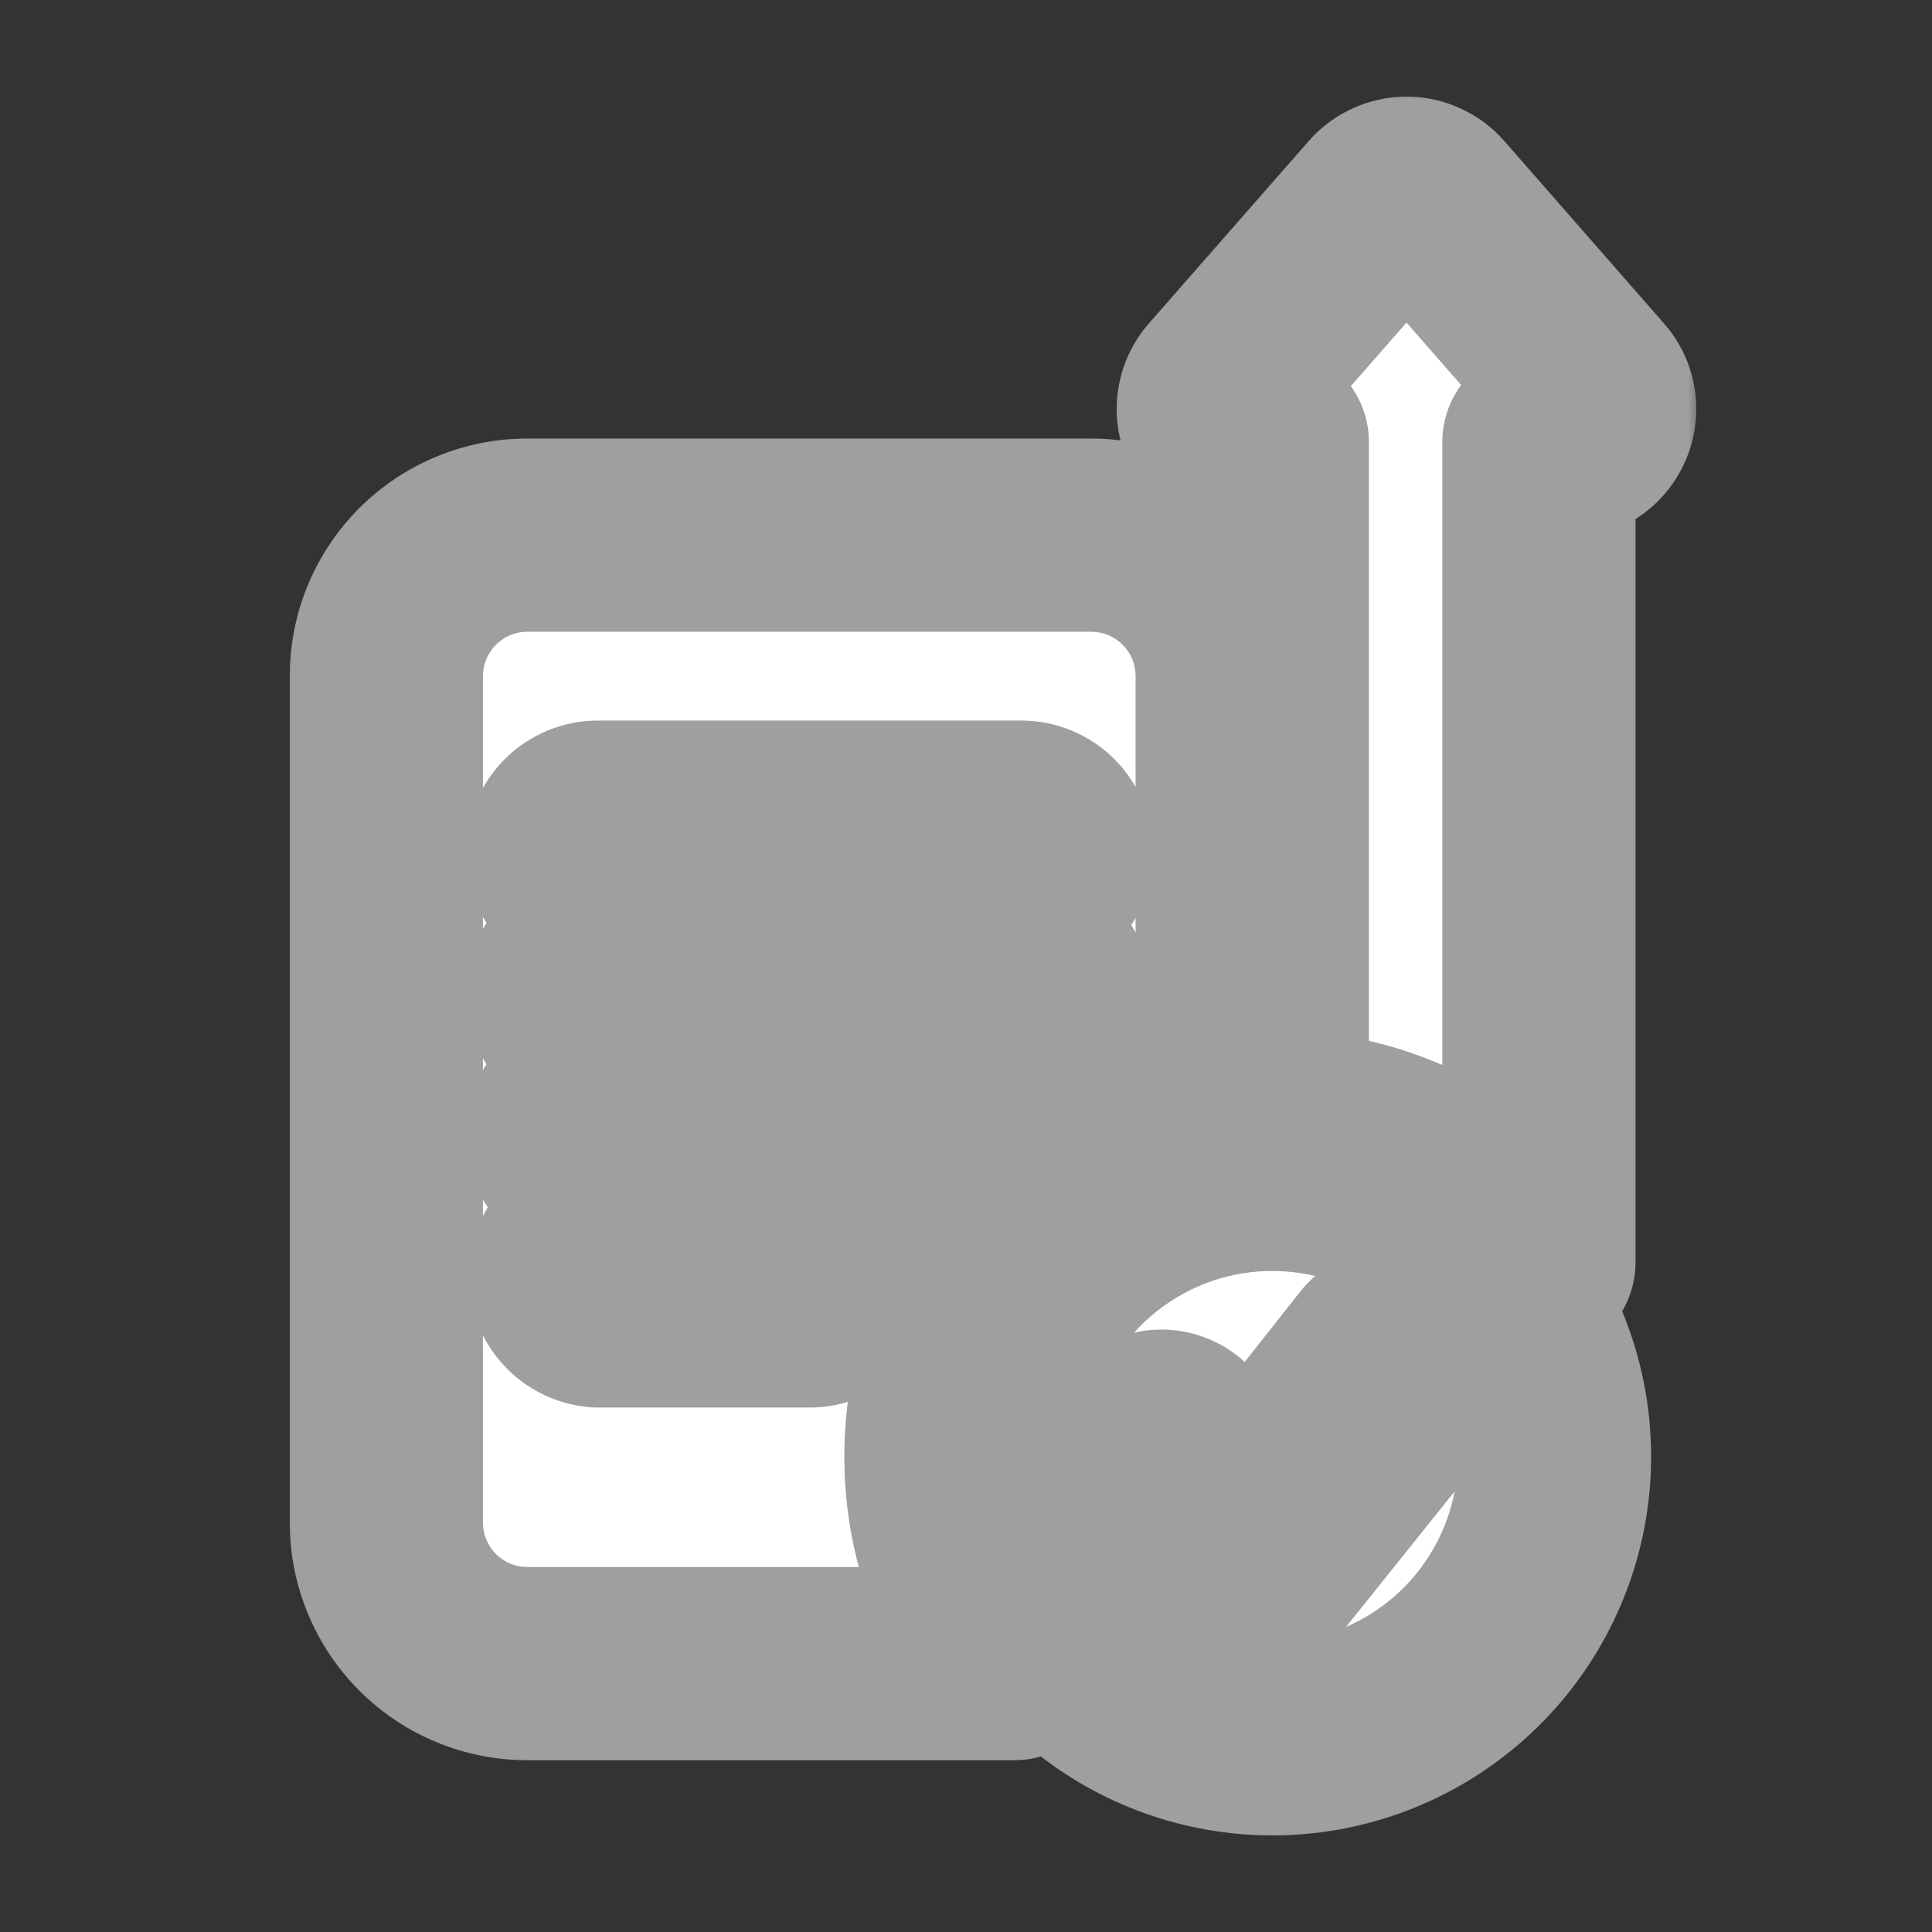 <svg width="72" height="72" viewBox="0 0 72 72" fill="none" xmlns="http://www.w3.org/2000/svg">
<rect x="0" y="0" width="72" height="72" fill="#333333" stroke="none"/>
<mask id="path-1-outside-1_904_9250" maskUnits="userSpaceOnUse" x="10.398" y="3.2" width="53" height="66" fill="black">
<rect fill="white" x="10.398" y="3.2" width="53" height="66"/>
<path fill-rule="evenodd" clip-rule="evenodd" d="M46.458 16.483H47.415V41.981C49.033 41.977 50.636 42.293 52.131 42.912C53.627 43.531 54.984 44.44 56.126 45.586C56.57 46.04 56.979 46.526 57.351 47.041V16.483H58.369C58.607 16.483 58.84 16.416 59.042 16.292C59.244 16.161 59.403 15.975 59.502 15.756C59.602 15.539 59.637 15.297 59.602 15.061C59.566 14.824 59.462 14.603 59.303 14.424L53.347 7.62C53.231 7.488 53.087 7.383 52.926 7.313C52.767 7.239 52.593 7.2 52.417 7.2C52.241 7.2 52.068 7.239 51.908 7.313C51.747 7.383 51.603 7.488 51.487 7.62L45.524 14.424C45.367 14.604 45.264 14.825 45.229 15.061C45.194 15.297 45.227 15.538 45.326 15.756C45.425 15.973 45.584 16.157 45.785 16.287C45.986 16.416 46.219 16.484 46.458 16.483ZM35.066 54.305C35.058 51.288 36.16 48.373 38.161 46.114C40.162 43.856 42.924 42.412 45.92 42.057V25.195C45.92 24.504 45.784 23.821 45.52 23.183C45.255 22.546 44.868 21.966 44.379 21.479C43.891 20.991 43.311 20.604 42.673 20.341C42.035 20.078 41.352 19.942 40.661 19.943H19.657C18.967 19.942 18.283 20.078 17.645 20.341C17.007 20.604 16.428 20.991 15.939 21.479C15.451 21.966 15.063 22.546 14.799 23.183C14.534 23.821 14.398 24.504 14.398 25.195V56.739C14.397 57.43 14.533 58.114 14.797 58.753C15.061 59.391 15.448 59.971 15.936 60.46C16.425 60.948 17.005 61.336 17.643 61.599C18.282 61.863 18.966 61.999 19.657 61.998H37.798C36.031 59.824 35.066 57.107 35.066 54.305ZM21.357 30.836C21.603 30.591 21.936 30.454 22.283 30.453H38.059C38.406 30.454 38.739 30.591 38.985 30.836C39.23 31.085 39.368 31.42 39.368 31.77C39.367 32.117 39.23 32.45 38.985 32.696C38.864 32.819 38.72 32.918 38.561 32.985C38.402 33.052 38.231 33.086 38.059 33.086H22.283C22.11 33.086 21.939 33.052 21.78 32.985C21.621 32.918 21.477 32.819 21.357 32.696C21.11 32.45 20.969 32.118 20.966 31.77C20.969 31.419 21.109 31.084 21.357 30.836ZM21.357 36.095C21.603 35.85 21.936 35.712 22.283 35.712H38.059C38.39 35.737 38.699 35.886 38.924 36.13C39.15 36.373 39.275 36.693 39.275 37.025C39.275 37.356 39.15 37.676 38.924 37.919C38.699 38.163 38.39 38.312 38.059 38.337H22.283C22.022 38.339 21.767 38.263 21.55 38.119C21.332 37.975 21.163 37.769 21.064 37.528C20.964 37.287 20.939 37.022 20.991 36.767C21.043 36.511 21.171 36.277 21.357 36.095ZM21.357 41.353C21.603 41.109 21.936 40.971 22.283 40.971H38.059C38.39 40.996 38.699 41.145 38.924 41.389C39.15 41.632 39.275 41.952 39.275 42.283C39.275 42.615 39.15 42.935 38.924 43.178C38.699 43.422 38.39 43.571 38.059 43.596H22.283C22.022 43.598 21.767 43.522 21.55 43.378C21.332 43.233 21.163 43.028 21.064 42.787C20.964 42.546 20.939 42.281 20.991 42.025C21.043 41.77 21.171 41.536 21.357 41.353ZM31.101 48.472C30.978 48.594 30.832 48.691 30.672 48.757C30.512 48.822 30.34 48.855 30.167 48.855H22.283C21.952 48.83 21.643 48.68 21.417 48.437C21.192 48.193 21.066 47.874 21.066 47.542C21.066 47.21 21.192 46.891 21.417 46.647C21.643 46.404 21.952 46.255 22.283 46.229H30.167C30.427 46.23 30.68 46.307 30.896 46.451C31.112 46.595 31.281 46.8 31.381 47.04C31.48 47.279 31.507 47.543 31.457 47.798C31.407 48.053 31.283 48.288 31.101 48.472ZM55.531 60.972C57.078 59.094 57.927 56.738 57.932 54.305C57.936 52.924 57.667 51.556 57.142 50.28C56.616 49.003 55.844 47.843 54.87 46.864C53.154 45.139 50.893 44.063 48.472 43.818C46.05 43.574 43.62 44.177 41.593 45.524C39.566 46.871 38.069 48.879 37.358 51.206C36.646 53.533 36.763 56.035 37.689 58.285C38.615 60.535 40.293 62.395 42.436 63.547C44.58 64.699 47.056 65.072 49.444 64.602C51.832 64.133 53.983 62.85 55.531 60.972ZM52.383 50.102C52.505 50.153 52.617 50.225 52.712 50.316H52.689C52.87 50.501 52.975 50.747 52.98 51.005C52.979 51.264 52.881 51.513 52.704 51.702L47.453 58.254C47.366 58.352 47.259 58.431 47.139 58.484C47.018 58.537 46.889 58.568 46.757 58.576C46.623 58.578 46.49 58.552 46.366 58.499C46.243 58.452 46.131 58.379 46.037 58.285L42.562 54.802C42.387 54.616 42.291 54.369 42.294 54.113C42.299 53.859 42.404 53.617 42.585 53.44C42.673 53.348 42.779 53.276 42.896 53.226C43.013 53.176 43.139 53.15 43.266 53.149C43.52 53.145 43.767 53.238 43.955 53.409L46.703 56.165L51.296 50.347C51.382 50.248 51.489 50.169 51.61 50.117C51.73 50.063 51.86 50.035 51.992 50.033C52.126 50.032 52.258 50.056 52.383 50.102Z"/>
</mask>
<path fill-rule="evenodd" clip-rule="evenodd" d="M46.458 16.483H47.415V41.981C49.033 41.977 50.636 42.293 52.131 42.912C53.627 43.531 54.984 44.44 56.126 45.586C56.57 46.04 56.979 46.526 57.351 47.041V16.483H58.369C58.607 16.483 58.84 16.416 59.042 16.292C59.244 16.161 59.403 15.975 59.502 15.756C59.602 15.539 59.637 15.297 59.602 15.061C59.566 14.824 59.462 14.603 59.303 14.424L53.347 7.62C53.231 7.488 53.087 7.383 52.926 7.313C52.767 7.239 52.593 7.2 52.417 7.2C52.241 7.2 52.068 7.239 51.908 7.313C51.747 7.383 51.603 7.488 51.487 7.62L45.524 14.424C45.367 14.604 45.264 14.825 45.229 15.061C45.194 15.297 45.227 15.538 45.326 15.756C45.425 15.973 45.584 16.157 45.785 16.287C45.986 16.416 46.219 16.484 46.458 16.483ZM35.066 54.305C35.058 51.288 36.16 48.373 38.161 46.114C40.162 43.856 42.924 42.412 45.92 42.057V25.195C45.92 24.504 45.784 23.821 45.52 23.183C45.255 22.546 44.868 21.966 44.379 21.479C43.891 20.991 43.311 20.604 42.673 20.341C42.035 20.078 41.352 19.942 40.661 19.943H19.657C18.967 19.942 18.283 20.078 17.645 20.341C17.007 20.604 16.428 20.991 15.939 21.479C15.451 21.966 15.063 22.546 14.799 23.183C14.534 23.821 14.398 24.504 14.398 25.195V56.739C14.397 57.43 14.533 58.114 14.797 58.753C15.061 59.391 15.448 59.971 15.936 60.46C16.425 60.948 17.005 61.336 17.643 61.599C18.282 61.863 18.966 61.999 19.657 61.998H37.798C36.031 59.824 35.066 57.107 35.066 54.305ZM21.357 30.836C21.603 30.591 21.936 30.454 22.283 30.453H38.059C38.406 30.454 38.739 30.591 38.985 30.836C39.23 31.085 39.368 31.42 39.368 31.77C39.367 32.117 39.23 32.45 38.985 32.696C38.864 32.819 38.72 32.918 38.561 32.985C38.402 33.052 38.231 33.086 38.059 33.086H22.283C22.11 33.086 21.939 33.052 21.78 32.985C21.621 32.918 21.477 32.819 21.357 32.696C21.11 32.45 20.969 32.118 20.966 31.77C20.969 31.419 21.109 31.084 21.357 30.836ZM21.357 36.095C21.603 35.85 21.936 35.712 22.283 35.712H38.059C38.39 35.737 38.699 35.886 38.924 36.13C39.15 36.373 39.275 36.693 39.275 37.025C39.275 37.356 39.15 37.676 38.924 37.919C38.699 38.163 38.39 38.312 38.059 38.337H22.283C22.022 38.339 21.767 38.263 21.55 38.119C21.332 37.975 21.163 37.769 21.064 37.528C20.964 37.287 20.939 37.022 20.991 36.767C21.043 36.511 21.171 36.277 21.357 36.095ZM21.357 41.353C21.603 41.109 21.936 40.971 22.283 40.971H38.059C38.39 40.996 38.699 41.145 38.924 41.389C39.15 41.632 39.275 41.952 39.275 42.283C39.275 42.615 39.15 42.935 38.924 43.178C38.699 43.422 38.39 43.571 38.059 43.596H22.283C22.022 43.598 21.767 43.522 21.55 43.378C21.332 43.233 21.163 43.028 21.064 42.787C20.964 42.546 20.939 42.281 20.991 42.025C21.043 41.77 21.171 41.536 21.357 41.353ZM31.101 48.472C30.978 48.594 30.832 48.691 30.672 48.757C30.512 48.822 30.34 48.855 30.167 48.855H22.283C21.952 48.83 21.643 48.68 21.417 48.437C21.192 48.193 21.066 47.874 21.066 47.542C21.066 47.21 21.192 46.891 21.417 46.647C21.643 46.404 21.952 46.255 22.283 46.229H30.167C30.427 46.23 30.68 46.307 30.896 46.451C31.112 46.595 31.281 46.8 31.381 47.04C31.48 47.279 31.507 47.543 31.457 47.798C31.407 48.053 31.283 48.288 31.101 48.472ZM55.531 60.972C57.078 59.094 57.927 56.738 57.932 54.305C57.936 52.924 57.667 51.556 57.142 50.28C56.616 49.003 55.844 47.843 54.87 46.864C53.154 45.139 50.893 44.063 48.472 43.818C46.05 43.574 43.62 44.177 41.593 45.524C39.566 46.871 38.069 48.879 37.358 51.206C36.646 53.533 36.763 56.035 37.689 58.285C38.615 60.535 40.293 62.395 42.436 63.547C44.58 64.699 47.056 65.072 49.444 64.602C51.832 64.133 53.983 62.85 55.531 60.972ZM52.383 50.102C52.505 50.153 52.617 50.225 52.712 50.316H52.689C52.87 50.501 52.975 50.747 52.98 51.005C52.979 51.264 52.881 51.513 52.704 51.702L47.453 58.254C47.366 58.352 47.259 58.431 47.139 58.484C47.018 58.537 46.889 58.568 46.757 58.576C46.623 58.578 46.49 58.552 46.366 58.499C46.243 58.452 46.131 58.379 46.037 58.285L42.562 54.802C42.387 54.616 42.291 54.369 42.294 54.113C42.299 53.859 42.404 53.617 42.585 53.44C42.673 53.348 42.779 53.276 42.896 53.226C43.013 53.176 43.139 53.15 43.266 53.149C43.52 53.145 43.767 53.238 43.955 53.409L46.703 56.165L51.296 50.347C51.382 50.248 51.489 50.169 51.61 50.117C51.73 50.063 51.86 50.035 51.992 50.033C52.126 50.032 52.258 50.056 52.383 50.102Z" fill="white"/>
<path d="M47.415 16.483H51.015C51.015 14.495 49.403 12.883 47.415 12.883V16.483ZM46.458 16.483L46.458 12.883L46.45 12.883L46.458 16.483ZM47.415 41.981H43.815C43.815 42.937 44.196 43.855 44.873 44.53C45.55 45.205 46.468 45.584 47.425 45.581L47.415 41.981ZM52.131 42.912L53.508 39.586L53.508 39.586L52.131 42.912ZM56.126 45.586L58.7 43.07C58.693 43.062 58.685 43.054 58.677 43.046L56.126 45.586ZM57.351 47.041L54.433 49.149C55.347 50.415 56.973 50.946 58.459 50.466C59.944 49.985 60.951 48.602 60.951 47.041H57.351ZM57.351 16.483V12.883C55.362 12.883 53.751 14.495 53.751 16.483H57.351ZM58.369 16.483V20.084C58.374 20.084 58.379 20.084 58.385 20.084L58.369 16.483ZM59.042 16.292L60.922 19.363C60.95 19.345 60.979 19.327 61.007 19.309L59.042 16.292ZM59.502 15.756L56.235 14.243C56.23 14.254 56.225 14.265 56.22 14.276L59.502 15.756ZM59.303 14.424L56.593 16.795C56.603 16.806 56.612 16.816 56.621 16.826L59.303 14.424ZM53.347 7.62L56.056 5.249L56.048 5.24L53.347 7.62ZM52.926 7.313L51.401 10.574C51.432 10.589 51.463 10.603 51.495 10.616L52.926 7.313ZM51.908 7.313L53.34 10.616C53.371 10.603 53.402 10.589 53.433 10.574L51.908 7.313ZM51.487 7.62L48.786 5.24L48.78 5.247L51.487 7.62ZM45.524 14.424L48.227 16.802L48.232 16.797L45.524 14.424ZM45.229 15.061L48.79 15.591L48.79 15.591L45.229 15.061ZM45.785 16.287L47.732 13.258L47.732 13.258L45.785 16.287ZM38.161 46.114L40.855 48.502L40.855 48.502L38.161 46.114ZM35.066 54.305L38.666 54.305L38.666 54.295L35.066 54.305ZM45.92 42.057L46.343 45.633C48.155 45.418 49.52 43.882 49.52 42.057H45.92ZM44.379 21.479L41.836 24.026L41.836 24.026L44.379 21.479ZM42.673 20.341L41.299 23.668L41.299 23.668L42.673 20.341ZM40.661 19.943L40.661 23.543L40.667 23.543L40.661 19.943ZM19.657 19.943L19.652 23.543H19.657V19.943ZM15.939 21.479L13.395 18.931L13.395 18.931L15.939 21.479ZM14.799 23.183L18.124 24.562L18.124 24.562L14.799 23.183ZM14.398 25.195L17.998 25.195L17.998 25.195L14.398 25.195ZM14.398 56.739L17.998 56.744V56.739H14.398ZM14.797 58.753L11.47 60.128L11.47 60.128L14.797 58.753ZM17.643 61.599L19.019 58.273L19.019 58.273L17.643 61.599ZM19.657 61.998L19.657 58.398L19.652 58.398L19.657 61.998ZM37.798 61.998V65.598C39.188 65.598 40.453 64.799 41.049 63.544C41.646 62.29 41.468 60.804 40.592 59.727L37.798 61.998ZM22.283 30.453L22.283 26.853L22.278 26.853L22.283 30.453ZM21.357 30.836L18.819 28.282C18.814 28.287 18.81 28.291 18.806 28.296L21.357 30.836ZM38.059 30.453L38.064 26.853H38.059V30.453ZM38.985 30.836L41.55 28.31C41.541 28.301 41.532 28.292 41.523 28.282L38.985 30.836ZM39.368 31.77L42.968 31.775L42.968 31.768L39.368 31.77ZM38.985 32.696L36.431 30.158C36.423 30.166 36.416 30.174 36.408 30.182L38.985 32.696ZM38.561 32.985L37.163 29.667L37.163 29.667L38.561 32.985ZM38.059 33.086L38.059 29.486H38.059V33.086ZM22.283 33.086L22.283 29.486L22.282 29.486L22.283 33.086ZM21.78 32.985L20.382 36.302L20.382 36.302L21.78 32.985ZM21.357 32.696L23.934 30.182C23.921 30.169 23.908 30.156 23.895 30.143L21.357 32.696ZM20.966 31.77L17.366 31.739C17.366 31.761 17.366 31.783 17.366 31.804L20.966 31.77ZM22.283 35.712L22.283 32.112L22.278 32.112L22.283 35.712ZM21.357 36.095L23.879 38.663C23.884 38.658 23.889 38.653 23.894 38.648L21.357 36.095ZM38.059 35.712L38.333 32.122C38.242 32.115 38.15 32.112 38.059 32.112V35.712ZM38.924 36.13L41.565 33.683L41.565 33.683L38.924 36.13ZM38.924 37.919L36.283 35.473L36.283 35.473L38.924 37.919ZM38.059 38.337V41.937C38.15 41.937 38.242 41.934 38.333 41.927L38.059 38.337ZM22.283 38.337V34.737C22.274 34.737 22.266 34.737 22.258 34.737L22.283 38.337ZM20.991 36.767L24.518 37.487L24.518 37.487L20.991 36.767ZM22.283 40.971L22.283 37.371L22.278 37.371L22.283 40.971ZM21.357 41.353L23.879 43.922C23.884 43.917 23.889 43.912 23.894 43.907L21.357 41.353ZM38.059 40.971L38.333 37.381C38.242 37.374 38.15 37.371 38.059 37.371V40.971ZM38.924 43.178L41.565 45.625L41.565 45.625L38.924 43.178ZM38.059 43.596V47.196C38.15 47.196 38.242 47.193 38.333 47.186L38.059 43.596ZM22.283 43.596V39.996C22.274 39.996 22.266 39.996 22.258 39.996L22.283 43.596ZM21.064 42.787L24.391 41.413L24.391 41.413L21.064 42.787ZM20.991 42.025L24.518 42.745L24.518 42.745L20.991 42.025ZM31.101 48.472L33.638 51.026C33.645 51.019 33.652 51.012 33.659 51.005L31.101 48.472ZM30.167 48.855L30.183 45.255C30.177 45.255 30.172 45.255 30.167 45.255L30.167 48.855ZM22.283 48.855L22.008 52.444C22.1 52.451 22.191 52.455 22.283 52.455V48.855ZM21.417 48.437L18.776 50.883L18.776 50.883L21.417 48.437ZM21.417 46.647L18.776 44.2L18.776 44.2L21.417 46.647ZM22.283 46.229V42.629C22.191 42.629 22.1 42.633 22.008 42.64L22.283 46.229ZM30.167 46.229L30.172 42.629H30.167V46.229ZM31.381 47.04L28.057 48.424L28.057 48.424L31.381 47.04ZM57.932 54.305L54.332 54.296L54.332 54.297L57.932 54.305ZM55.531 60.972L58.309 63.262L58.309 63.262L55.531 60.972ZM57.142 50.28L60.471 48.91L60.471 48.91L57.142 50.28ZM54.87 46.864L52.319 49.404L52.319 49.404L54.87 46.864ZM48.472 43.818L48.833 40.237L48.833 40.237L48.472 43.818ZM41.593 45.524L39.6 42.526L39.6 42.526L41.593 45.524ZM37.358 51.206L33.915 50.153L33.915 50.153L37.358 51.206ZM37.689 58.285L34.36 59.655L34.36 59.655L37.689 58.285ZM42.436 63.547L44.141 60.376L44.141 60.376L42.436 63.547ZM49.444 64.602L48.75 61.07L48.75 61.07L49.444 64.602ZM52.712 50.316V53.916C54.183 53.916 55.506 53.022 56.053 51.657C56.601 50.291 56.263 48.73 55.199 47.714L52.712 50.316ZM52.383 50.102L53.757 46.775C53.717 46.758 53.676 46.742 53.636 46.727L52.383 50.102ZM52.689 50.316V46.717C51.237 46.717 49.928 47.588 49.368 48.928C48.808 50.267 49.107 51.811 50.126 52.845L52.689 50.316ZM52.98 51.005L56.58 51.016C56.58 50.988 56.58 50.96 56.579 50.932L52.98 51.005ZM52.704 51.702L50.072 49.247C50.01 49.312 49.951 49.381 49.895 49.451L52.704 51.702ZM47.453 58.254L50.142 60.649C50.183 60.602 50.223 60.554 50.263 60.506L47.453 58.254ZM47.139 58.484L48.583 61.782C48.591 61.778 48.6 61.775 48.608 61.771L47.139 58.484ZM46.757 58.576L46.813 62.175C46.865 62.175 46.916 62.173 46.967 62.17L46.757 58.576ZM46.366 58.499L47.778 55.188C47.739 55.171 47.699 55.155 47.658 55.139L46.366 58.499ZM46.037 58.285L48.588 55.744L48.586 55.742L46.037 58.285ZM42.562 54.802L39.939 57.268C39.964 57.294 39.988 57.32 40.014 57.345L42.562 54.802ZM42.294 54.113L38.695 54.039C38.695 54.048 38.694 54.058 38.694 54.067L42.294 54.113ZM42.585 53.44L45.107 56.008C45.128 55.988 45.149 55.967 45.17 55.945L42.585 53.44ZM42.896 53.226L41.483 49.915L41.483 49.915L42.896 53.226ZM43.266 53.149L43.288 56.749C43.298 56.749 43.309 56.748 43.319 56.748L43.266 53.149ZM43.955 53.409L46.504 50.867C46.462 50.825 46.419 50.784 46.375 50.744L43.955 53.409ZM46.703 56.165L44.154 58.707C44.88 59.435 45.884 59.818 46.911 59.759C47.938 59.699 48.891 59.203 49.529 58.395L46.703 56.165ZM51.296 50.347L48.566 48C48.534 48.038 48.502 48.077 48.47 48.116L51.296 50.347ZM51.61 50.117L53.021 53.429C53.043 53.42 53.065 53.41 53.087 53.401L51.61 50.117ZM51.992 50.033L51.97 46.433C51.965 46.433 51.96 46.434 51.955 46.434L51.992 50.033ZM47.415 12.883H46.458V20.084H47.415V12.883ZM51.015 41.981V16.483H43.815V41.981H51.015ZM53.508 39.586C51.573 38.785 49.499 38.375 47.406 38.381L47.425 45.581C48.567 45.578 49.699 45.801 50.755 46.238L53.508 39.586ZM58.677 43.046C57.2 41.562 55.443 40.386 53.508 39.586L50.755 46.238C51.81 46.675 52.769 47.317 53.575 48.127L58.677 43.046ZM60.269 44.932C59.793 44.273 59.268 43.651 58.7 43.07L53.552 48.103C53.871 48.429 54.165 48.779 54.433 49.149L60.269 44.932ZM53.751 16.483V47.041H60.951V16.483H53.751ZM58.369 12.883H57.351V20.084H58.369V12.883ZM57.163 13.222C57.521 13.002 57.933 12.885 58.353 12.883L58.385 20.084C59.28 20.08 60.158 19.83 60.922 19.363L57.163 13.222ZM56.22 14.276C56.404 13.867 56.702 13.52 57.078 13.275L61.007 19.309C61.785 18.802 62.401 18.083 62.783 17.236L56.22 14.276ZM56.041 15.593C55.973 15.133 56.04 14.664 56.235 14.243L62.768 17.269C63.164 16.414 63.301 15.461 63.162 14.528L56.041 15.593ZM56.621 16.826C56.311 16.481 56.11 16.052 56.041 15.593L63.162 14.528C63.023 13.596 62.613 12.725 61.984 12.023L56.621 16.826ZM50.638 9.99L56.593 16.795L62.012 12.054L56.056 5.249L50.638 9.99ZM51.495 10.616C51.17 10.476 50.88 10.265 50.646 9.999L56.048 5.24C55.582 4.711 55.005 4.291 54.358 4.01L51.495 10.616ZM52.417 10.8C52.066 10.8 51.719 10.723 51.401 10.574L54.451 4.052C53.815 3.755 53.12 3.6 52.417 3.6V10.8ZM53.433 10.574C53.115 10.723 52.768 10.8 52.417 10.8V3.6C51.715 3.6 51.02 3.755 50.383 4.052L53.433 10.574ZM54.188 9.999C53.955 10.265 53.665 10.476 53.34 10.616L50.476 4.01C49.83 4.291 49.252 4.711 48.786 5.24L54.188 9.999ZM48.232 16.797L54.195 9.992L48.78 5.247L42.817 12.052L48.232 16.797ZM48.79 15.591C48.723 16.041 48.528 16.461 48.227 16.802L42.821 12.047C42.206 12.746 41.806 13.609 41.668 14.53L48.79 15.591ZM48.605 14.269C48.792 14.682 48.857 15.142 48.79 15.591L41.668 14.53C41.531 15.452 41.663 16.394 42.047 17.243L48.605 14.269ZM47.732 13.258C48.114 13.504 48.417 13.855 48.605 14.269L42.047 17.243C42.432 18.091 43.054 18.811 43.838 19.315L47.732 13.258ZM46.45 12.883C46.904 12.883 47.349 13.013 47.732 13.258L43.838 19.315C44.622 19.819 45.535 20.086 46.466 20.084L46.45 12.883ZM35.467 43.727C32.88 46.646 31.456 50.414 31.466 54.314L38.666 54.295C38.66 52.161 39.439 50.099 40.855 48.502L35.467 43.727ZM45.497 38.483C41.623 38.941 38.054 40.808 35.467 43.727L40.855 48.502C42.271 46.905 44.224 45.883 46.343 45.633L45.497 38.483ZM42.32 25.195V42.057H49.52V25.195H42.32ZM42.194 24.562C42.277 24.762 42.32 24.977 42.32 25.195H49.52C49.52 24.031 49.291 22.879 48.845 21.804L42.194 24.562ZM41.836 24.026C41.989 24.18 42.111 24.362 42.194 24.562L48.845 21.804C48.399 20.73 47.746 19.753 46.923 18.931L41.836 24.026ZM41.299 23.668C41.5 23.751 41.682 23.873 41.836 24.026L46.923 18.931C46.1 18.109 45.123 17.457 44.047 17.014L41.299 23.668ZM40.667 23.543C40.884 23.543 41.099 23.586 41.299 23.668L44.047 17.014C42.972 16.569 41.819 16.342 40.656 16.343L40.667 23.543ZM19.657 23.543H40.661V16.343H19.657V23.543ZM19.019 23.668C19.22 23.586 19.435 23.543 19.652 23.543L19.662 16.343C18.499 16.342 17.347 16.569 16.271 17.014L19.019 23.668ZM18.483 24.026C18.636 23.873 18.819 23.751 19.019 23.668L16.271 17.014C15.196 17.457 14.219 18.109 13.395 18.931L18.483 24.026ZM18.124 24.562C18.207 24.362 18.329 24.18 18.483 24.026L13.395 18.931C12.572 19.753 11.919 20.73 11.473 21.804L18.124 24.562ZM17.998 25.195C17.998 24.977 18.041 24.763 18.124 24.562L11.473 21.804C11.028 22.879 10.798 24.031 10.798 25.195L17.998 25.195ZM17.998 56.739V25.195H10.798V56.739H17.998ZM18.124 57.377C18.041 57.177 17.998 56.962 17.998 56.744L10.798 56.734C10.797 57.898 11.025 59.052 11.47 60.128L18.124 57.377ZM18.482 57.914C18.328 57.761 18.207 57.578 18.124 57.377L11.47 60.128C11.915 61.204 12.567 62.182 13.391 63.005L18.482 57.914ZM19.019 58.273C18.818 58.19 18.636 58.068 18.482 57.914L13.391 63.005C14.214 63.829 15.192 64.482 16.268 64.926L19.019 58.273ZM19.652 58.398C19.435 58.398 19.22 58.355 19.019 58.273L16.268 64.926C17.345 65.371 18.498 65.599 19.662 65.598L19.652 58.398ZM37.798 58.398H19.657V65.598H37.798V58.398ZM31.466 54.305C31.466 57.934 32.716 61.453 35.005 64.269L40.592 59.727C39.346 58.194 38.666 56.28 38.666 54.305L31.466 54.305ZM22.278 26.853C20.981 26.855 19.738 27.369 18.819 28.282L23.894 33.389C23.467 33.814 22.89 34.052 22.288 34.053L22.278 26.853ZM38.059 26.853H22.283V34.053H38.059V26.853ZM41.523 28.282C40.603 27.369 39.36 26.855 38.064 26.853L38.054 34.053C37.452 34.052 36.874 33.814 36.447 33.389L41.523 28.282ZM42.968 31.768C42.967 30.474 42.458 29.233 41.55 28.31L36.419 33.361C36.002 32.937 35.768 32.366 35.768 31.771L42.968 31.768ZM41.538 35.234C42.452 34.314 42.966 33.071 42.968 31.775L35.768 31.765C35.769 31.163 36.007 30.585 36.431 30.158L41.538 35.234ZM39.959 36.302C40.561 36.048 41.106 35.677 41.562 35.21L36.408 30.182C36.623 29.962 36.88 29.787 37.163 29.667L39.959 36.302ZM38.058 36.686C38.711 36.686 39.358 36.556 39.96 36.302L37.163 29.667C37.447 29.548 37.751 29.486 38.059 29.486L38.058 36.686ZM22.283 36.686H38.059V29.486H22.283V36.686ZM20.382 36.302C20.984 36.556 21.63 36.686 22.283 36.686L22.282 29.486C22.59 29.486 22.895 29.548 23.178 29.667L20.382 36.302ZM18.779 35.21C19.235 35.677 19.78 36.048 20.382 36.302L23.178 29.667C23.462 29.787 23.719 29.962 23.934 30.182L18.779 35.21ZM17.366 31.804C17.379 33.099 17.9 34.336 18.818 35.248L23.895 30.143C24.319 30.565 24.56 31.137 24.566 31.735L17.366 31.804ZM18.806 28.296C17.894 29.211 17.377 30.447 17.366 31.739L24.566 31.8C24.561 32.392 24.324 32.957 23.907 33.376L18.806 28.296ZM22.278 32.112C20.981 32.114 19.738 32.627 18.819 33.541L23.894 38.648C23.467 39.072 22.89 39.311 22.288 39.312L22.278 32.112ZM38.059 32.112H22.283V39.312H38.059V32.112ZM41.565 33.683C40.723 32.774 39.569 32.217 38.333 32.122L37.785 39.301C37.211 39.258 36.675 38.999 36.283 38.577L41.565 33.683ZM42.875 37.025C42.875 35.785 42.407 34.592 41.565 33.683L36.283 38.577C35.892 38.154 35.675 37.6 35.675 37.025H42.875ZM41.565 40.366C42.407 39.457 42.875 38.264 42.875 37.025H35.675C35.675 36.449 35.892 35.895 36.283 35.473L41.565 40.366ZM38.333 41.927C39.569 41.833 40.723 41.275 41.565 40.366L36.283 35.473C36.675 35.051 37.211 34.792 37.784 34.748L38.333 41.927ZM22.283 41.937H38.059V34.737H22.283V41.937ZM19.558 41.118C20.373 41.659 21.33 41.944 22.308 41.937L22.258 34.737C22.714 34.734 23.161 34.867 23.541 35.12L19.558 41.118ZM17.736 38.902C18.11 39.806 18.744 40.577 19.558 41.118L23.541 35.12C23.921 35.372 24.217 35.732 24.391 36.154L17.736 38.902ZM17.464 36.047C17.268 37.004 17.363 37.999 17.736 38.902L24.391 36.154C24.565 36.576 24.61 37.04 24.518 37.487L17.464 36.047ZM18.834 33.526C18.137 34.211 17.66 35.089 17.464 36.047L24.518 37.487C24.427 37.934 24.204 38.343 23.879 38.663L18.834 33.526ZM22.278 37.371C20.981 37.372 19.738 37.886 18.819 38.8L23.894 43.907C23.467 44.331 22.89 44.57 22.288 44.571L22.278 37.371ZM38.059 37.371H22.283V44.571H38.059V37.371ZM41.565 38.942C40.723 38.033 39.569 37.475 38.333 37.381L37.785 44.56C37.211 44.516 36.675 44.257 36.283 43.835L41.565 38.942ZM42.875 42.283C42.875 41.044 42.407 39.851 41.565 38.942L36.283 43.835C35.892 43.413 35.675 42.859 35.675 42.283H42.875ZM41.565 45.625C42.407 44.716 42.875 43.522 42.875 42.283H35.675C35.675 41.708 35.892 41.154 36.283 40.731L41.565 45.625ZM38.333 47.186C39.569 47.091 40.723 46.534 41.565 45.625L36.283 40.731C36.675 40.309 37.211 40.05 37.784 40.007L38.333 47.186ZM22.283 47.196H38.059V39.996H22.283V47.196ZM19.558 46.377C20.373 46.917 21.33 47.203 22.308 47.196L22.258 39.996C22.714 39.993 23.161 40.126 23.541 40.379L19.558 46.377ZM17.736 44.161C18.11 45.065 18.744 45.836 19.558 46.377L23.541 40.379C23.921 40.631 24.217 40.991 24.391 41.413L17.736 44.161ZM17.464 41.305C17.268 42.263 17.363 43.257 17.736 44.161L24.391 41.413C24.565 41.834 24.61 42.298 24.518 42.745L17.464 41.305ZM18.834 38.785C18.137 39.47 17.66 40.347 17.464 41.305L24.518 42.745C24.427 43.193 24.204 43.602 23.879 43.922L18.834 38.785ZM32.037 52.088C32.636 51.842 33.18 51.481 33.638 51.026L28.563 45.919C28.776 45.707 29.029 45.539 29.307 45.425L32.037 52.088ZM30.151 52.455C30.798 52.458 31.439 52.333 32.037 52.088L29.307 45.425C29.585 45.311 29.882 45.254 30.183 45.255L30.151 52.455ZM22.283 52.455H30.167V45.255H22.283V52.455ZM18.776 50.883C19.619 51.792 20.773 52.35 22.008 52.444L22.557 45.265C23.131 45.309 23.667 45.568 24.058 45.99L18.776 50.883ZM17.466 47.542C17.466 48.781 17.934 49.975 18.776 50.883L24.058 45.99C24.449 46.412 24.666 46.967 24.666 47.542H17.466ZM18.776 44.2C17.934 45.109 17.466 46.303 17.466 47.542H24.666C24.666 48.117 24.449 48.672 24.058 49.094L18.776 44.2ZM22.008 42.64C20.773 42.734 19.619 43.292 18.776 44.2L24.058 49.094C23.667 49.516 23.131 49.775 22.557 49.819L22.008 42.64ZM30.167 42.629H22.283V49.829H30.167V42.629ZM32.896 43.457C32.089 42.919 31.142 42.631 30.172 42.629L30.162 49.829C29.712 49.829 29.271 49.695 28.897 49.445L32.896 43.457ZM34.704 45.656C34.331 44.761 33.702 43.996 32.896 43.457L28.897 49.445C28.522 49.195 28.23 48.839 28.057 48.424L34.704 45.656ZM34.99 48.488C35.176 47.537 35.077 46.551 34.704 45.656L28.057 48.424C27.884 48.008 27.838 47.55 27.924 47.108L34.99 48.488ZM33.659 51.005C34.341 50.316 34.805 49.44 34.99 48.488L27.924 47.108C28.01 46.666 28.225 46.26 28.542 45.94L33.659 51.005ZM54.332 54.297C54.329 55.898 53.771 57.447 52.753 58.682L58.309 63.262C60.386 60.741 61.526 57.578 61.532 54.312L54.332 54.297ZM53.812 51.65C54.158 52.489 54.335 53.388 54.332 54.296L61.532 54.313C61.537 52.46 61.176 50.624 60.471 48.91L53.812 51.65ZM52.319 49.404C52.96 50.047 53.467 50.81 53.812 51.65L60.471 48.91C59.765 47.196 58.729 45.638 57.422 44.324L52.319 49.404ZM48.11 47.4C49.702 47.561 51.19 48.269 52.319 49.404L57.422 44.325C55.119 42.01 52.083 40.565 48.833 40.237L48.11 47.4ZM43.586 48.522C44.919 47.636 46.517 47.239 48.11 47.4L48.833 40.237C45.583 39.908 42.32 40.717 39.6 42.526L43.586 48.522ZM40.8 52.259C41.268 50.728 42.253 49.408 43.586 48.522L39.6 42.526C36.88 44.334 34.871 47.029 33.915 50.153L40.8 52.259ZM41.018 56.915C40.409 55.435 40.332 53.789 40.8 52.259L33.915 50.153C32.96 53.276 33.117 56.635 34.36 59.655L41.018 56.915ZM44.141 60.376C42.731 59.618 41.627 58.395 41.018 56.915L34.36 59.655C35.603 62.676 37.855 65.172 40.732 66.718L44.141 60.376ZM48.75 61.07C47.179 61.379 45.55 61.133 44.141 60.376L40.732 66.718C43.609 68.264 46.934 68.765 50.139 68.135L48.75 61.07ZM52.753 58.682C51.735 59.917 50.32 60.761 48.75 61.07L50.139 68.135C53.344 67.504 56.231 65.782 58.309 63.262L52.753 58.682ZM55.199 47.714C54.781 47.314 54.292 46.996 53.757 46.775L51.009 53.43C50.718 53.31 50.452 53.136 50.224 52.919L55.199 47.714ZM52.689 53.916H52.712V46.717H52.689V53.916ZM56.579 50.932C56.555 49.753 56.08 48.628 55.252 47.788L50.126 52.845C49.661 52.373 49.394 51.741 49.381 51.079L56.579 50.932ZM55.337 54.157C56.133 53.304 56.576 52.182 56.58 51.016L49.38 50.995C49.382 50.346 49.629 49.721 50.072 49.247L55.337 54.157ZM50.263 60.506L55.514 53.953L49.895 49.451L44.644 56.003L50.263 60.506ZM48.608 61.771C49.193 61.51 49.716 61.127 50.142 60.649L44.765 55.86C45.017 55.578 45.325 55.352 45.671 55.197L48.608 61.771ZM46.967 62.17C47.525 62.137 48.072 62.006 48.583 61.782L45.696 55.186C45.965 55.068 46.253 54.999 46.546 54.982L46.967 62.17ZM44.954 61.811C45.542 62.061 46.175 62.185 46.813 62.175L46.7 54.976C47.07 54.97 47.438 55.042 47.778 55.188L44.954 61.811ZM43.487 60.826C43.937 61.278 44.478 61.63 45.074 61.859L47.658 55.139C48.007 55.273 48.324 55.48 48.588 55.744L43.487 60.826ZM40.014 57.345L43.489 60.828L48.586 55.742L45.11 52.259L40.014 57.345ZM38.694 54.067C38.679 55.255 39.125 56.402 39.939 57.268L45.185 52.336C45.648 52.829 45.902 53.483 45.894 54.159L38.694 54.067ZM40.063 50.871C39.211 51.708 38.719 52.845 38.695 54.039L45.893 54.188C45.879 54.874 45.597 55.528 45.107 56.008L40.063 50.871ZM41.483 49.915C40.926 50.153 40.422 50.499 40 50.934L45.17 55.945C44.925 56.197 44.633 56.398 44.31 56.536L41.483 49.915ZM43.244 49.549C42.639 49.553 42.04 49.677 41.483 49.915L44.31 56.536C43.987 56.674 43.639 56.746 43.288 56.749L43.244 49.549ZM46.375 50.744C45.511 49.959 44.38 49.532 43.213 49.549L43.319 56.748C42.661 56.758 42.023 56.517 41.535 56.074L46.375 50.744ZM49.252 53.623L46.504 50.867L41.406 55.951L44.154 58.707L49.252 53.623ZM48.47 48.116L43.877 53.934L49.529 58.395L54.121 52.578L48.47 48.116ZM50.198 46.806C49.57 47.074 49.012 47.482 48.566 48L54.025 52.695C53.751 53.013 53.408 53.264 53.021 53.429L50.198 46.806ZM51.955 46.434C51.327 46.44 50.706 46.577 50.133 46.834L53.087 53.401C52.754 53.55 52.394 53.629 52.029 53.633L51.955 46.434ZM53.636 46.727C53.103 46.529 52.539 46.43 51.97 46.433L52.015 53.633C51.713 53.635 51.413 53.582 51.13 53.477L53.636 46.727Z" fill="#9F9F9F" mask="url(#path-1-outside-1_904_9250)"/>
</svg>
